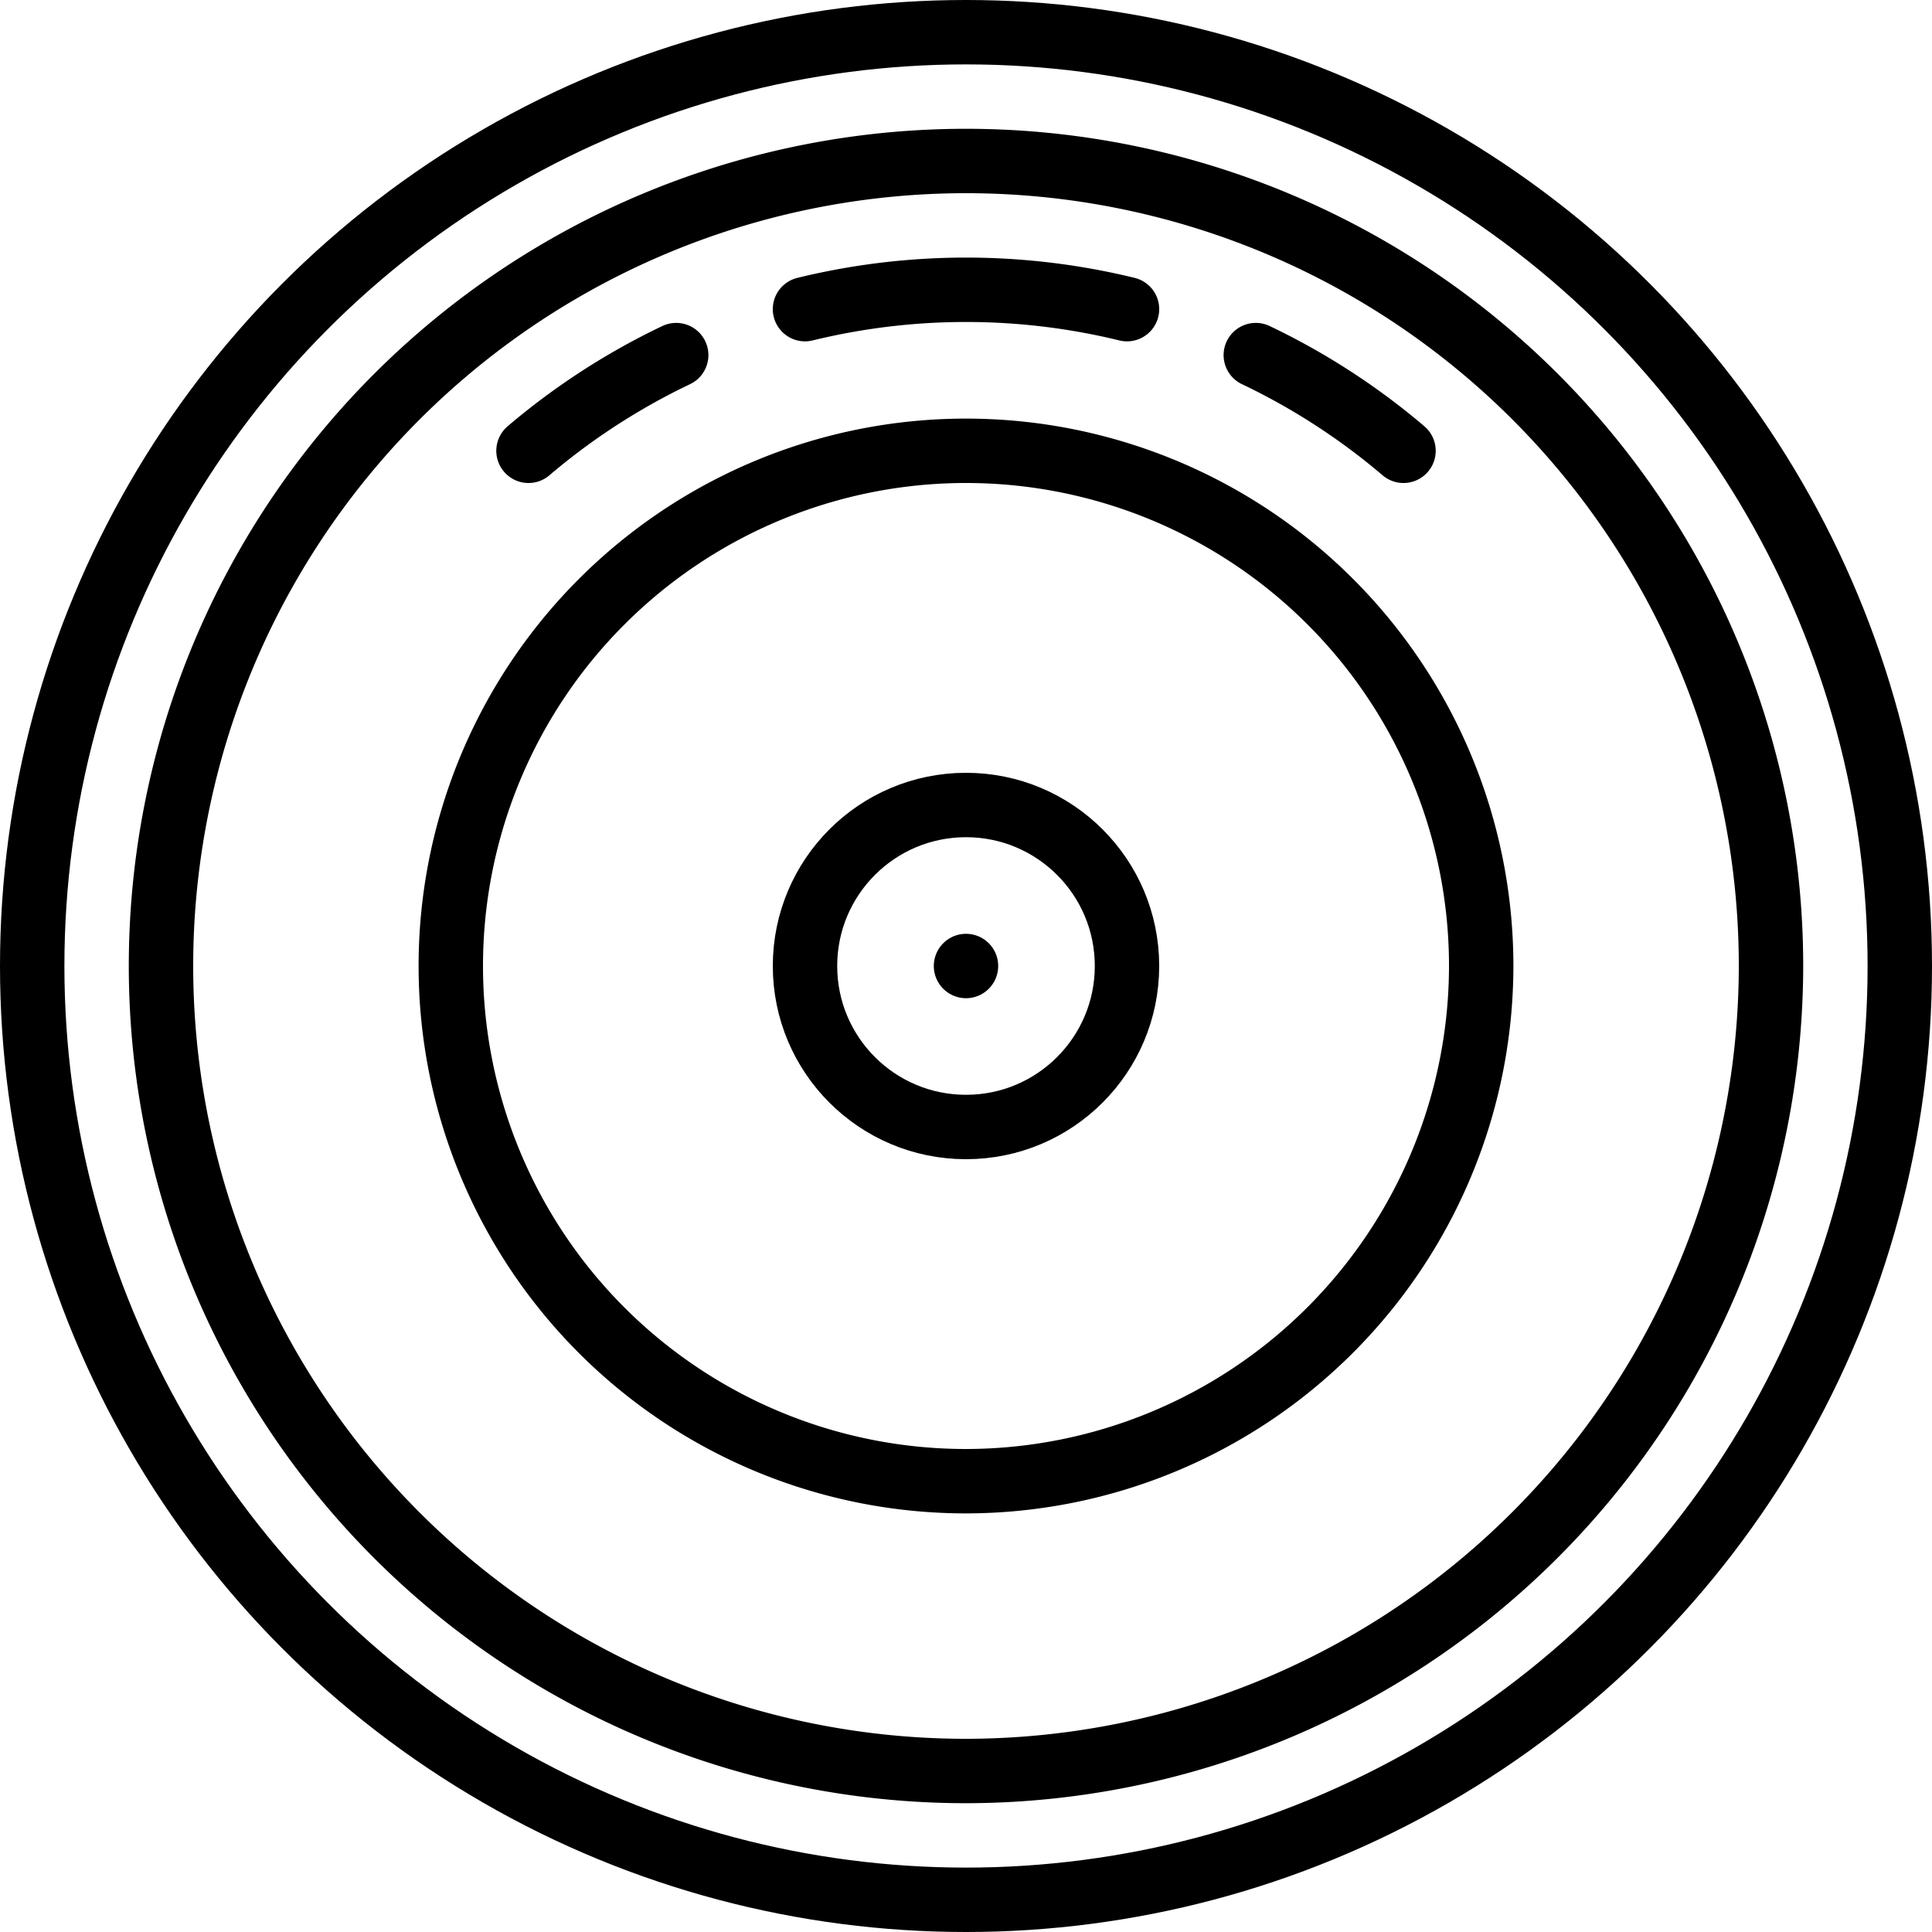 <svg height='100px' width='100px'  fill="#000000" xmlns="http://www.w3.org/2000/svg" viewBox="0 0 60 60" x="0px" y="0px"><defs><style>.cls-1{fill:none;stroke:#000000;stroke-linecap:round;stroke-linejoin:round;stroke-width:2px;}</style></defs><title>Movies - Outline - 099 - Hal</title><circle class="cls-1" cx="30" cy="30" r="29"></circle><path class="cls-1" d="M30,55A25,25,0,1,1,55,30,25.028,25.028,0,0,1,30,55Z"></path><path class="cls-1" d="M16.413,14a21.064,21.064,0,0,1,4.587-2.972"></path><path class="cls-1" d="M39,11.028A21.064,21.064,0,0,1,43.587,14"></path><path class="cls-1" d="M25,9.601a21.084,21.084,0,0,1,10,0"></path><path class="cls-1" d="M30,46A16,16,0,1,1,46,30,16.019,16.019,0,0,1,30,46Z"></path><circle class="cls-1" cx="30" cy="30" r="5"></circle><line class="cls-1" x1="30" y1="30" x2="30" y2="30"></line></svg>